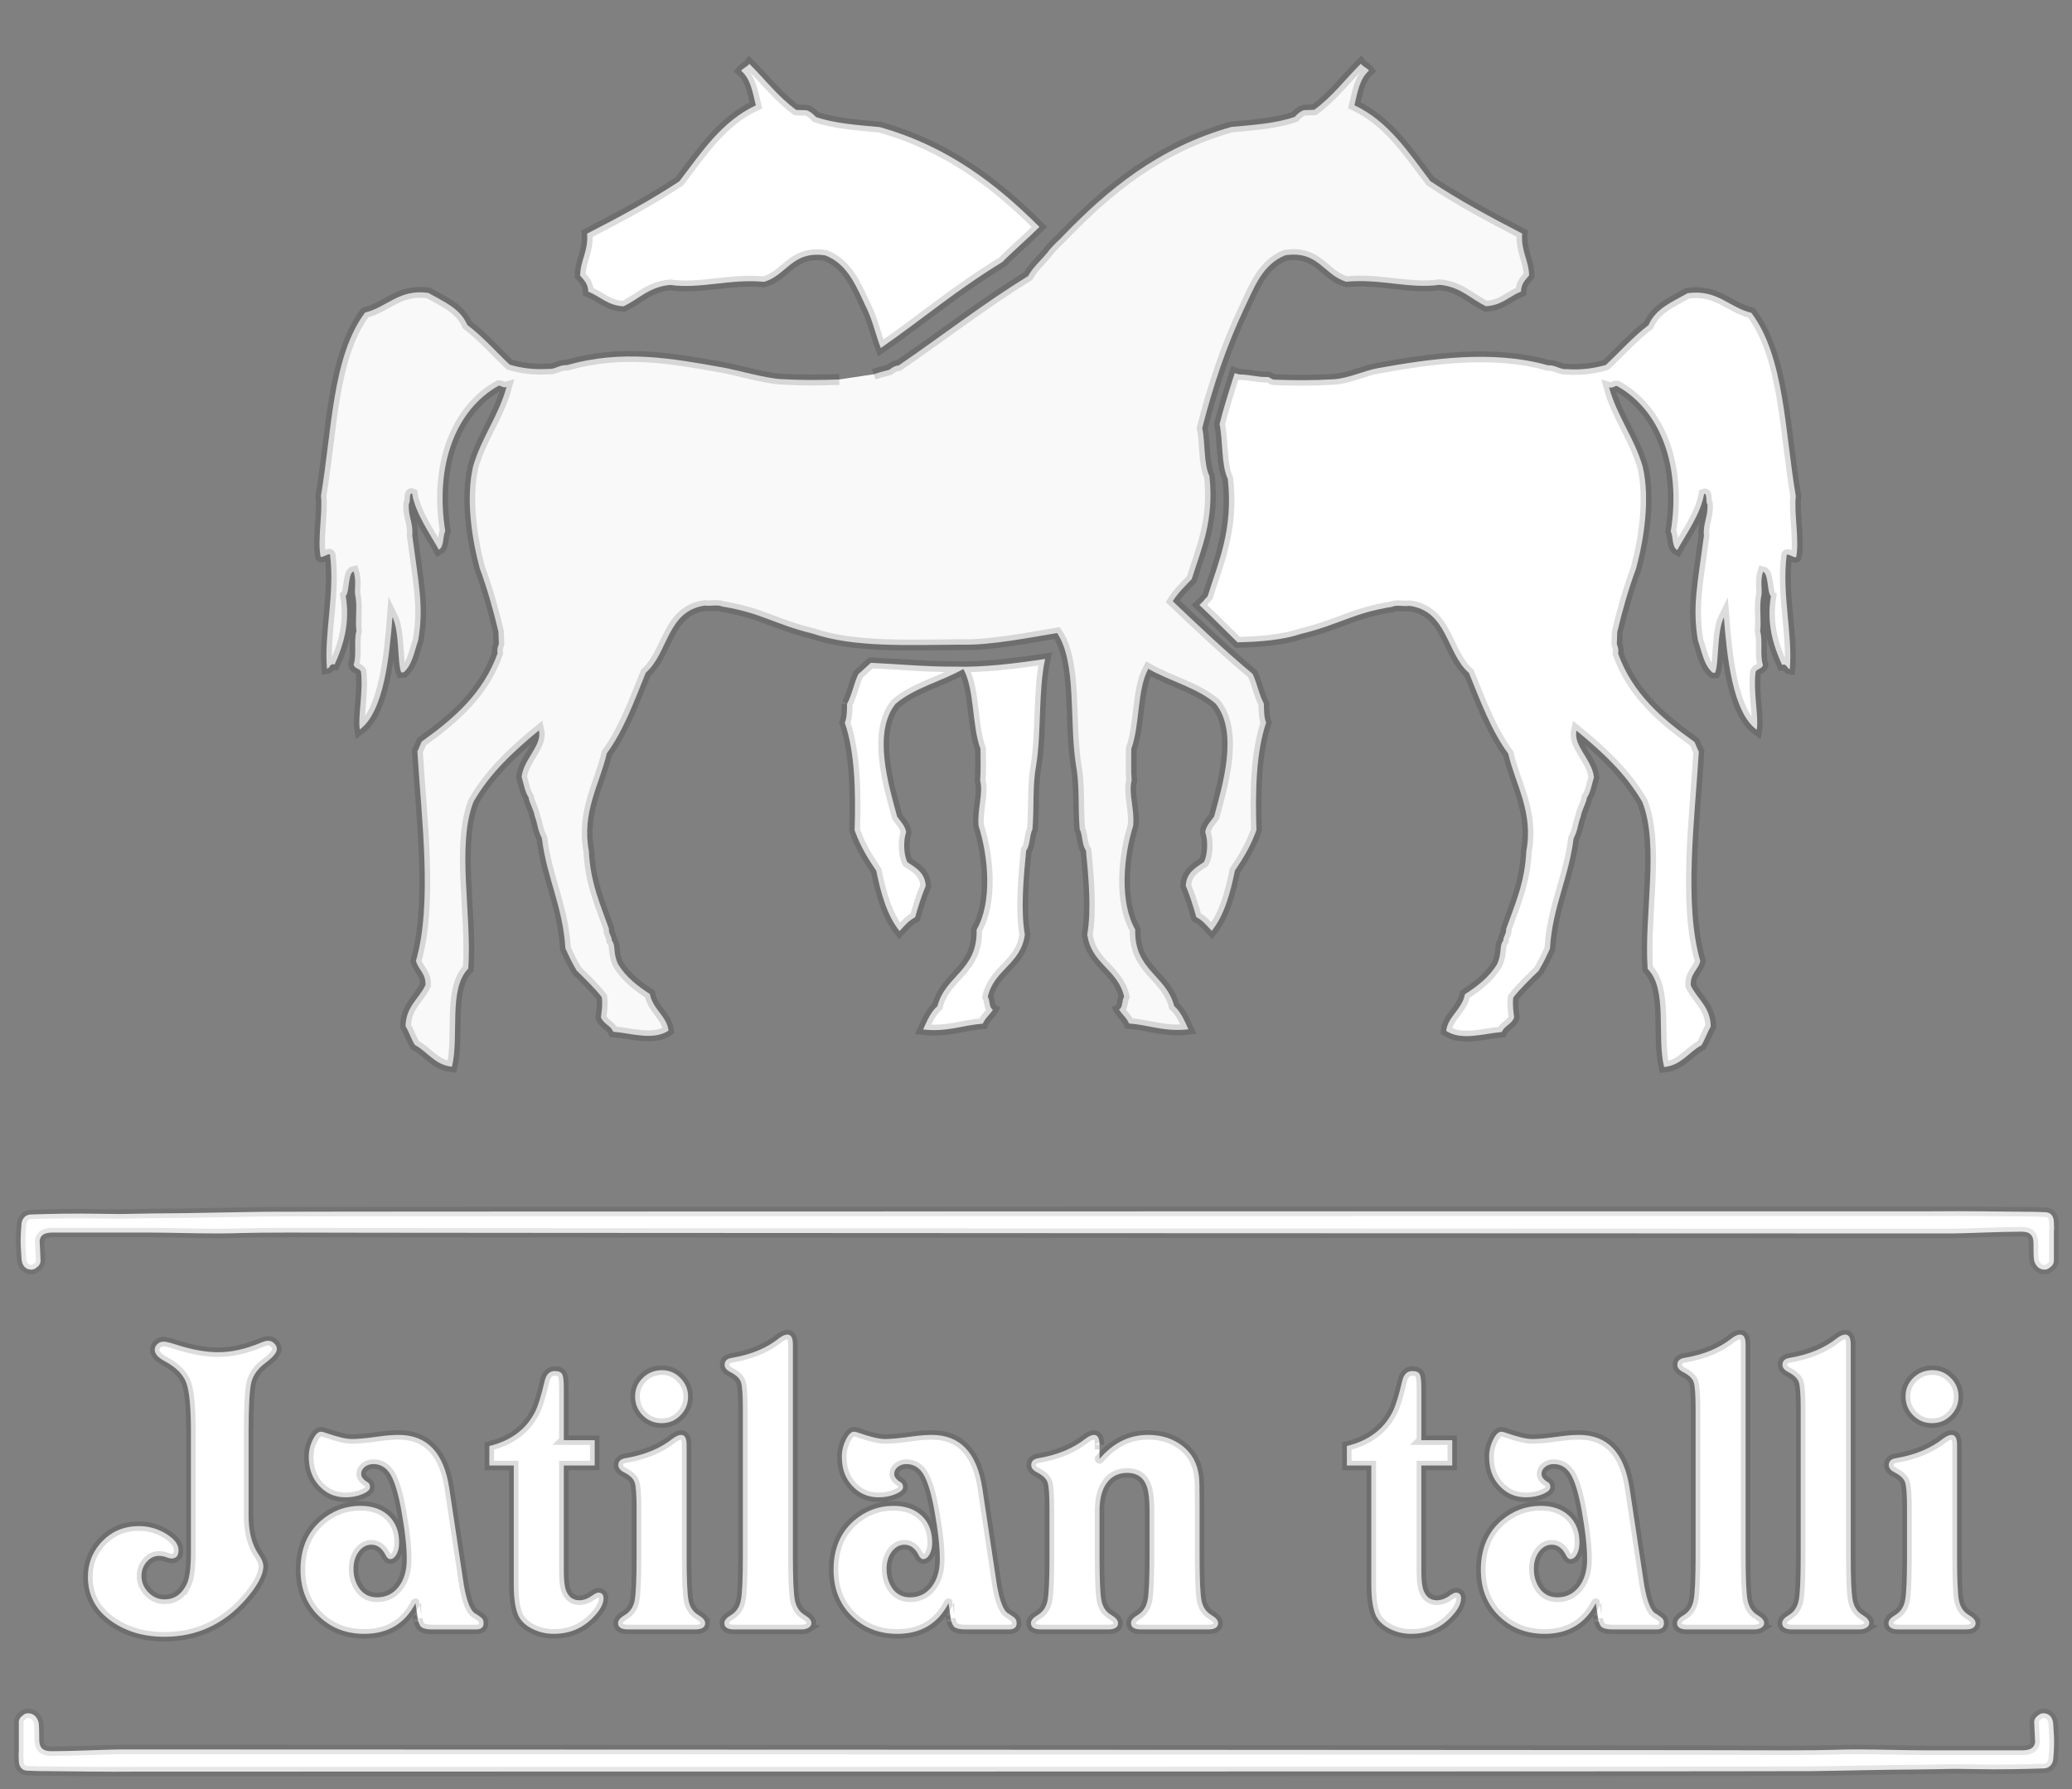 <?xml version="1.0" encoding="UTF-8" standalone="no"?>
<!-- Generator: Adobe InDesign 4.0 SVG Export Plug-in, SVG Library version: 6.0 build 159 -->

<svg
   xmlns:dc="http://purl.org/dc/elements/1.1/"
   xmlns:cc="http://creativecommons.org/ns#"
   xmlns:rdf="http://www.w3.org/1999/02/22-rdf-syntax-ns#"
   xmlns:svg="http://www.w3.org/2000/svg"
   xmlns="http://www.w3.org/2000/svg"
   xmlns:sodipodi="http://sodipodi.sourceforge.net/DTD/sodipodi-0.dtd"
   xmlns:inkscape="http://www.inkscape.org/namespaces/inkscape"
   width="220"
   height="190"
   xml:space="preserve"
   id="svg2"
   version="1.1"
   inkscape:version="0.48.4 r9939"
   sodipodi:docname="logoSvg2.svg"><rect width="100%" height="100%" fill="#808080" stroke="none"/><defs
     id="defs31" /><sodipodi:namedview
     pagecolor="#ffffff"
     bordercolor="#666666"
     borderopacity="1"
     objecttolerance="10"
     gridtolerance="10"
     guidetolerance="10"
     inkscape:pageopacity="0"
     inkscape:pageshadow="2"
     inkscape:window-width="1437"
     inkscape:window-height="815"
     id="namedview29"
     showgrid="false"
     inkscape:zoom="1.2685909"
     inkscape:cx="281.22125"
     inkscape:cy="193.24857"
     inkscape:window-x="163"
     inkscape:window-y="99"
     inkscape:window-maximized="0"
     inkscape:current-layer="g7" /><clipPath
     id="clp1"
     fill="none"><path
       shape-rendering="crispEdges"
       d="M 0,0 H 595.276 V 841.89 H 0 z"
       id="path5"
       inkscape:connector-curvature="0"
       style="stroke:#000000" /></clipPath><g
     clip-path="url(#clp1)"
     id="g7"
     style="fill:none"
     transform="translate(-69.368,-612.902)"><g
       transform="matrix(1.155,0.04,-0.04,1.155,-397.06,230.012)"
       id="g9"
       style="fill:#ffffff;stroke:#000000;stroke-opacity:0.137"><path
         d="m 581.522,362.521 c 0.22,-1.603 -0.363,-4.009 -0.238,-5.525 -1.222,-5.897 -1.477,-12.762 -4.665,-16.693 -2.048,-0.414 -3.212,-2.076 -5.905,-1.604 -1.353,0.833 -2.883,1.491 -3.499,3.062 -1.396,1.132 -2.528,2.526 -3.79,3.79 -1.028,0.332 -2.166,0.555 -3.572,0.51 -0.593,0.085 -1.009,-0.352 -1.75,-0.292 -5.158,-1.273 -10.867,-0.215 -15.599,0.802 -1.322,0.284 -2.607,1.029 -4.082,1.166 -1.865,0.174 -3.567,0.222 -5.394,0.219 -0.296,0.005 -0.352,-0.231 -0.656,-0.219 -0.943,0.044 -1.625,-0.173 -2.551,-0.146 -0.142,-0.044 -0.318,-0.056 -0.448,-0.112 -0.435,1.552 -0.875,3.1 -1.228,4.723 0.381,1.589 0.271,3.746 0.93,5.013 0.666,4.626 -0.575,7.585 -1.475,10.841 -0.676,0.756 -10e-4,0.088 -0.732,0.829 1.377,1.22 2.491,2.275 3.622,3.311 2.145,-0.124 4.172,-0.366 5.82,-0.986 3.524,-0.99 4.659,-2.066 8.259,-2.77 0.389,-0.219 1.077,-0.042 1.581,-0.145 3.535,0.353 3.536,4.239 5.685,5.977 1.154,2.564 2.224,5.211 3.863,7.289 0.749,2.785 2.517,5.293 1.968,8.893 -0.026,2.914 -0.9,4.98 -1.604,7.216 0.054,0.467 -0.236,0.654 -0.224,1.078 -0.388,0.535 -0.039,1.096 -0.505,2.202 -0.686,1.209 -1.723,2.068 -2.843,2.843 -0.219,1.411 -1.523,2.12 -1.604,3.426 1.451,0.891 3.469,0.109 5.102,-0.073 0.226,-0.6 0.9,-0.753 1.094,-1.385 -0.09,-0.566 -0.206,-1.106 -0.146,-1.822 0.532,-0.756 1.608,-1.877 2.241,-2.533 0.613,-1.148 0.565,-1.149 0.967,-2.06 0.103,-3.906 1.498,-6.52 1.822,-10.205 0.401,-0.862 0.291,-1.142 0.602,-2.094 0,-0.365 0.491,-1.332 0.491,-1.696 0.324,-0.502 0.402,-1.25 0.583,-1.895 -0.229,-1.631 -2.02,-2.821 -1.749,-4.228 2.38,1.823 4.652,3.755 6.269,6.342 1.719,3.909 0.505,10.377 1.021,15.308 1.927,1.798 1.038,6.156 1.822,8.966 1.598,-0.225 2.194,-1.451 3.353,-2.114 0.313,-0.538 0.496,-1.205 0.802,-1.749 -0.083,-1.812 -1.322,-2.468 -1.968,-3.718 -0.083,-1.103 0.616,-1.425 0.802,-2.259 -1.723,-5.194 -0.956,-13.127 -0.802,-19.244 -0.173,-0.264 -0.277,-0.598 -0.438,-0.875 -3.047,-2.007 -5.851,-4.257 -7.289,-7.872 0.066,-0.406 -0.065,-0.615 -0.146,-0.875 0,-0.365 0,-0.729 0,-1.094 0.415,-2.063 0.913,-4.044 1.531,-5.904 0.634,-2.735 1.064,-6.428 0.292,-9.331 -0.865,-2.659 -2.511,-4.535 -3.353,-7.216 0.384,0.092 0.432,-0.151 0.729,-0.146 4.023,2.067 6.159,7.051 5.394,13.194 0.278,0.499 0.135,1.42 0.656,1.677 0.684,-1.357 2.056,-3.408 2.282,-5.224 0.318,-0.151 0.149,0.734 0.342,0.923 0.119,1.163 -0.362,1.727 -0.219,2.916 -0.431,4.464 -0.85,6.523 -0.219,9.622 0.407,1.051 0.64,2.276 1.458,2.916 0.073,0 0.146,0 0.219,0 0.339,-0.882 0.018,-3.77 0.633,-5.122 0.391,3.466 1.071,8.677 3.377,10.225 0.156,-1.186 -0.455,-3.408 -0.292,-5.321 0.133,-0.305 0.595,-0.28 0.656,-0.656 -0.333,-0.809 -0.076,-2.208 -0.364,-3.061 0.085,-1.185 -0.197,-2.287 0,-3.353 0.073,-0.462 -0.179,-1.277 0.067,-2.138 0.521,0.087 0.449,1.962 0.808,2.211 -0.344,2.569 0.416,4.627 1.239,6.269 0.502,-0.137 0.4,0.329 0.729,0.365 0.159,-3.239 -0.977,-6.785 -0.656,-10.424 0,-0.295 0.921,0.373 0.894,0.055 z m -70.545,-27.846 c -4.083,-3.796 -8.65,-7.108 -14.977,-8.659 -2.094,-0.117 -4.226,-0.196 -5.904,-0.729 -0.239,-0.247 -0.495,-0.477 -0.875,-0.583 -0.316,0 -0.632,0 -0.948,0 -1.7,-1.143 -2.971,-2.715 -4.446,-4.082 -0.186,0.275 -0.537,0.386 -0.729,0.656 0.92,0.762 1.102,1.907 1.458,3.134 -3.089,1.576 -4.841,4.489 -6.779,7.216 -2.61,1.861 -5.443,3.499 -8.31,5.103 0.177,1.635 -0.514,2.402 -0.51,3.863 0.353,0.4 0.77,0.736 0.802,1.458 1.107,0.399 1.807,1.206 3.28,1.239 1.393,-0.721 2.33,-1.897 4.228,-2.114 2.804,0.294 5.429,-0.768 8.601,-0.583 2.055,-0.667 2.468,-2.975 5.54,-2.624 2.176,0.764 2.996,2.884 4.009,4.811 0.559,1.074 0.889,2.379 1.38,3.522 4.016,-3.013 6.515,-5.378 10.902,-8.301 0.832,-0.919 2.344,-2.322 3.278,-3.327 z m -16.144,44.408 c 0.016,0.648 0.024,1.288 -0.146,1.75 1.013,2.68 1.225,6.161 1.239,9.84 0.544,1.375 1.299,2.54 2.114,3.645 0.51,2.09 1.13,4.07 2.333,5.467 0.421,-0.478 0.799,-0.999 1.385,-1.312 0.254,-1.01 0.522,-2.005 0.875,-2.916 -0.1,-1.188 -0.949,-1.626 -1.75,-2.114 -0.376,-0.636 -0.47,-1.945 -0.219,-2.77 -0.138,-0.615 -0.554,-0.952 -0.875,-1.385 -0.876,-2.843 -2.532,-7.648 -0.51,-10.351 1.651,-1.532 4.158,-2.208 6.123,-3.426 1.123,1.914 0.94,5.134 1.822,7.289 0.029,0.968 0.112,1.88 0.073,2.916 0.345,1.173 -0.193,2.655 0,4.155 1.002,2.817 1.518,6.97 0.146,9.549 0.24,3.738 -2.72,4.278 -3.353,7.144 -0.591,0.551 -0.908,1.376 -1.239,2.187 2.235,0.17 3.612,-0.519 5.467,-0.729 0.194,-0.535 0.618,-0.84 0.875,-1.312 -0.379,-0.18 -0.282,-0.836 -0.51,-1.166 0.483,-2.53 2.936,-3.089 3.207,-5.831 -0.474,-2.211 -0.302,-5.299 -0.146,-7.726 0.354,-0.473 0.24,-1.412 0.51,-1.968 0.094,-2.26 -0.157,-3.967 0.146,-5.977 0.365,-3.029 -0.055,-6.842 0.474,-9.707 -2.451,0.469 -5.779,0.999 -8.255,0.992 -2.698,0.111 -5.15,-0.058 -7.732,-0.085 -0.378,0.349 -0.723,0.73 -1.107,1.073 -0.385,0.851 -0.529,1.946 -0.947,2.768 z"
         id="path11"
         inkscape:connector-curvature="0"
         style="fill:#ffffff;stroke:#000000;stroke-opacity:0.137" /></g><g
       transform="matrix(-1.155,0.04,0.04,1.155,760.55,229.977)"
       id="g13"
       style="fill:#f9f9f9;stroke:#000000;stroke-opacity:0.137"><path
         d="m 533.328,347.958 c 1.816,0.003 3.507,-0.045 5.361,-0.219 1.466,-0.137 3.924,-0.956 5.237,-1.24 4.703,-1.016 9.197,-2.001 14.323,-0.728 0.736,-0.061 1.149,0.377 1.739,0.292 1.397,0.045 2.528,-0.178 3.55,-0.51 1.254,-1.265 2.38,-2.659 3.767,-3.79 0.613,-1.57 2.132,-2.228 3.477,-3.062 2.676,-0.472 3.833,1.19 5.868,1.604 3.168,3.931 3.422,10.795 4.636,16.693 -0.125,1.516 0.455,3.922 0.236,5.525 0.027,0.318 -0.889,-0.35 -0.888,-0.058 -0.319,3.639 0.81,7.185 0.652,10.424 -0.327,-0.036 -0.225,-0.502 -0.724,-0.365 -0.818,-1.642 -1.573,-3.7 -1.232,-6.269 -0.357,-0.249 -0.285,-2.124 -0.803,-2.211 -0.245,0.861 0.005,1.676 -0.067,2.138 -0.196,1.066 0.085,2.168 0,3.353 0.286,0.854 0.031,2.253 0.362,3.062 -0.061,0.376 -0.52,0.352 -0.652,0.656 -0.162,1.913 0.445,4.135 0.29,5.321 -2.291,-1.548 -2.967,-6.759 -3.356,-10.225 -0.611,1.353 -0.292,4.241 -0.629,5.122 -0.073,0 -0.145,0 -0.218,0 -0.812,-0.64 -1.045,-1.864 -1.449,-2.916 -0.628,-3.099 -0.211,-5.158 0.218,-9.622 -0.143,-1.188 0.335,-1.752 0.217,-2.916 -0.192,-0.189 -0.024,-1.074 -0.34,-0.923 -0.224,1.816 -1.588,3.866 -2.268,5.224 -0.518,-0.257 -0.375,-1.178 -0.652,-1.677 0.76,-6.142 -1.362,-11.126 -5.361,-13.194 -0.295,-0.005 -0.343,0.238 -0.724,0.146 0.837,2.681 2.473,4.558 3.332,7.216 0.768,2.902 0.34,6.596 -0.29,9.331 -0.614,1.86 -1.108,3.842 -1.521,5.904 0,0.365 0,0.729 0,1.094 0.08,0.26 0.21,0.468 0.145,0.875 1.429,3.616 4.216,5.866 7.245,7.872 0.16,0.277 0.263,0.61 0.435,0.875 -0.154,6.117 -0.916,14.05 0.797,19.244 -0.185,0.834 -0.879,1.156 -0.797,2.259 0.642,1.249 1.873,1.905 1.956,3.718 -0.304,0.544 -0.486,1.212 -0.797,1.749 -1.152,0.663 -1.745,1.889 -3.332,2.114 -0.779,-2.809 0.104,-7.167 -1.811,-8.966 -0.513,-4.931 0.694,-11.398 -1.014,-15.308 -1.607,-2.587 -3.864,-4.519 -6.23,-6.342 -0.269,1.406 1.511,2.596 1.739,4.228 -0.18,0.645 -0.257,1.393 -0.58,1.895 0,0.365 -0.488,1.332 -0.488,1.696 -0.309,0.952 -0.2,1.232 -0.599,2.094 -0.323,3.685 -1.709,6.3 -1.811,10.205 -0.399,0.91 -0.352,0.912 -0.961,2.06 -0.629,0.655 -1.698,1.777 -2.227,2.533 -0.06,0.717 0.056,1.256 0.145,1.822 -0.193,0.632 -0.862,0.785 -1.087,1.385 -1.624,0.182 -3.629,0.964 -5.071,0.073 0.08,-1.307 1.376,-2.015 1.594,-3.426 1.113,-0.775 2.144,-1.634 2.825,-2.843 0.463,-1.106 0.115,-1.667 0.502,-2.202 -0.012,-0.425 0.277,-0.611 0.223,-1.078 0.699,-2.236 1.568,-4.303 1.594,-7.216 0.545,-3.6 -1.212,-6.108 -1.956,-8.893 -1.629,-2.079 -2.693,-4.725 -3.839,-7.289 -2.136,-1.738 -2.138,-5.624 -5.651,-5.977 -0.501,0.103 -1.185,-0.074 -1.572,0.145 -3.578,0.704 -4.706,1.781 -8.209,2.77 -3.771,1.429 -8.703,1.35 -13.752,1.494 -2.397,0.174 -6.524,-0.48 -8.706,-0.765 -1.724,2.736 -0.826,8.11 -1.304,12.1 -0.301,2.01 -0.051,3.717 -0.145,5.977 -0.268,0.556 -0.155,1.496 -0.507,1.968 -0.156,2.427 -0.326,5.515 0.145,7.727 -0.269,2.742 -2.708,3.301 -3.188,5.832 0.227,0.331 0.131,0.986 0.507,1.166 -0.255,0.472 -0.676,0.778 -0.869,1.312 -1.844,0.21 -3.212,0.899 -5.433,0.729 0.329,-0.811 0.644,-1.636 1.232,-2.187 0.629,-2.866 3.57,-3.405 3.332,-7.144 1.364,-2.579 0.851,-6.732 -0.145,-9.549 -0.192,-1.5 0.343,-2.982 0,-4.155 0.039,-1.035 -0.044,-1.948 -0.072,-2.916 -0.877,-2.155 -0.695,-5.375 -1.811,-7.289 -1.953,1.218 -4.444,1.894 -6.085,3.426 -2.009,2.703 -0.363,7.508 0.507,10.351 0.318,0.432 0.732,0.77 0.869,1.385 -0.25,0.825 -0.156,2.134 0.217,2.77 0.795,0.488 1.64,0.926 1.739,2.114 -0.35,0.911 -0.617,1.906 -0.869,2.916 -0.582,0.313 -0.958,0.834 -1.376,1.312 -1.195,-1.397 -1.811,-3.377 -2.318,-5.467 -0.809,-1.105 -1.56,-2.269 -2.101,-3.645 -0.014,-3.679 -0.225,-7.16 -1.232,-9.84 0.169,-0.462 0.161,-1.102 0.145,-1.75 0.415,-0.821 0.558,-1.916 0.942,-2.77 2.462,-2.212 4.784,-4.566 7.1,-6.925 -0.505,-0.755 -1.173,-1.347 -1.811,-1.968 -0.988,-2.796 -2.256,-5.311 -1.956,-9.403 0.5,-1.15 0.271,-3.032 0.507,-4.447 -1.131,-3.868 -2.499,-7.497 -4.202,-10.788 -1.006,-1.927 -1.822,-4.047 -3.984,-4.811 -3.053,-0.351 -3.464,1.958 -5.506,2.624 -3.153,-0.185 -5.762,0.877 -8.548,0.583 -1.886,0.216 -2.817,1.393 -4.202,2.114 -1.464,-0.033 -2.16,-0.84 -3.26,-1.239 -0.031,-0.722 -0.446,-1.057 -0.797,-1.458 -0.004,-1.462 0.683,-2.229 0.507,-3.863 2.849,-1.604 5.665,-3.241 8.259,-5.102 1.926,-2.727 3.668,-5.64 6.737,-7.216 -0.353,-1.228 -0.535,-2.372 -1.449,-3.134 0.191,-0.27 0.539,-0.381 0.725,-0.656 1.467,1.367 2.729,2.94 4.419,4.082 0.314,0 0.628,0 0.942,0 0.378,0.106 0.632,0.336 0.869,0.583 1.668,0.533 3.787,0.612 5.868,0.729 6.749,1.665 11.51,5.33 15.793,9.476 0.412,0.424 0.625,0.521 1.232,1.166 0.746,0.955 1.538,1.465 2.101,2.405 4.24,2.415 8.095,5.218 12.171,7.8 0.388,0.022 0.623,0.2 0.869,0.364 0.841,0.191 0.989,0.22 1.449,0.365"
         id="path15"
         inkscape:connector-curvature="0"
         style="fill:#f9f9f9;stroke:#000000;stroke-opacity:0.137" /></g><g
       transform="matrix(0,-1,1,0,115.676,761.541)"
       id="g17"
       style="fill:#ffffff;stroke:#000000;stroke-opacity:0.098"><path
         d="m -34.367,171.69 c 0,0 1.056,-0.05 1.056,-1.057 0,-0.252 -0.144,-0.453 -0.288,-0.604 -0.24,-0.352 -0.624,-0.352 -0.624,-0.352 0,0 -1.296,0.05 -2.16,0.101 -0.624,-0.101 -0.816,-0.503 -0.864,-1.208 0,0 0,-10.42 0,-10.42 0,-2.265 0.096,-4.883 0.096,-7.35 0,-2.215 -0.096,-2.165 -0.096,-7.501 0.048,-5.89 0.096,-176.232 0.096,-176.735 0,-1.258 -0.192,-5.235 -0.192,-7.4 0,-0.906 0.336,-1.309 1.248,-1.309 0.624,0 1.2,0 1.728,-0.05 0,0 1.056,-0.151 1.056,-1.158 0,-0.252 -0.144,-0.453 -0.288,-0.604 -0.24,-0.352 -0.624,-0.352 -0.624,-0.352 0,0 -3.168,0 -3.168,0 -0.336,-0.05 -0.624,0 -0.96,0 0,0 -1.056,-0.05 -1.056,0.956 -0.048,1.057 -0.048,1.309 -0.048,2.165 0,1.561 -0.096,6.141 -0.048,9.867 0,0.956 0,171.852 0.048,177.188 0.048,3.826 0.144,7.45 0.144,8.205 0.048,6.141 0.096,6.141 0.096,7.249 0,0 -0.048,4.027 -0.048,4.027 0,2.92 0.096,5.286 0.096,5.286 0,0.956 0.912,1.057 0.912,1.057 2.16,0.2 2.88,0.049 3.888,-0.001 z"
         id="path19"
         inkscape:connector-curvature="0"
         style="fill:#ffffff;stroke:#000000;stroke-opacity:0.098" /></g><g
       transform="matrix(0,1,-1,0,233.311,781.047)"
       id="g21"
       style="fill:#ffffff;stroke:#000000;stroke-opacity:0.098"><path
         d="m -34.367,161.647 c 0,0 1.056,-0.05 1.056,-1.056 0,-0.251 -0.144,-0.453 -0.288,-0.603 -0.24,-0.352 -0.624,-0.352 -0.624,-0.352 0,0 -1.296,0.05 -2.16,0.101 -0.624,-0.101 -0.816,-0.503 -0.864,-1.207 0,0 0,-10.41 0,-10.41 0,-2.263 0.096,-4.878 0.096,-7.342 0,-2.213 -0.096,-2.162 -0.096,-7.493 0.048,-5.884 0.096,-176.054 0.096,-176.556 0,-1.257 -0.192,-5.23 -0.192,-7.392 0,-0.905 0.336,-1.307 1.248,-1.307 0.624,0 1.2,0 1.728,-0.05 0,0 1.056,-0.151 1.056,-1.157 0,-0.251 -0.144,-0.453 -0.288,-0.603 -0.24,-0.352 -0.624,-0.352 -0.624,-0.352 0,0 -3.168,0 -3.168,0 -0.336,-0.05 -0.624,0 -0.96,0 0,0 -1.056,-0.05 -1.056,0.955 -0.048,1.056 -0.048,1.307 -0.048,2.162 0,1.559 -0.096,6.135 -0.048,9.857 0,0.955 0,171.678 0.048,177.009 0.048,3.822 0.144,7.443 0.144,8.197 0.048,6.135 0.096,6.135 0.096,7.242 0,0 -0.048,4.023 -0.048,4.023 0,2.917 0.096,5.28 0.096,5.28 0,0.955 0.912,1.056 0.912,1.056 2.16,0.199 2.88,0.048 3.888,-0.002 z"
         id="path23"
         inkscape:connector-curvature="0"
         style="fill:#ffffff;stroke:#000000;stroke-opacity:0.098" /></g><g
       transform="translate(210.223,843.105)"
       id="g25"
       style="fill:#ffffff;stroke:#000000;stroke-opacity:0.137"><path
         d="m -121.054,-61.912 c -0.523,1.044 -1.301,1.566 -2.333,1.566 -0.658,0 -1.23,-0.248 -1.716,-0.745 -0.486,-0.497 -0.729,-1.079 -0.729,-1.746 0,-0.578 0.184,-1.078 0.551,-1.501 0.367,-0.422 0.806,-0.634 1.316,-0.634 0.27,0 0.54,0.054 0.81,0.161 0.225,0.081 0.39,0.121 0.495,0.121 0.51,0 0.765,-0.29 0.765,-0.871 0,-0.625 -0.442,-1.209 -1.327,-1.752 -0.885,-0.543 -1.844,-0.815 -2.878,-0.815 -1.694,0 -3.082,0.636 -4.161,1.906 -0.84,1.001 -1.259,2.16 -1.259,3.476 0,1.929 0.801,3.476 2.404,4.642 1.573,1.151 3.482,1.727 5.729,1.727 3.37,0 6.216,-1.294 8.538,-3.884 1.303,-1.481 1.955,-2.687 1.955,-3.615 0,-0.329 -0.156,-0.726 -0.469,-1.19 -0.759,-1.078 -1.124,-2.537 -1.094,-4.378 0,0 0,-8.67 0,-8.67 0,-2.739 0.097,-4.501 0.291,-5.288 0.194,-0.786 0.709,-1.486 1.545,-2.1 0.776,-0.584 1.164,-1.063 1.164,-1.438 0,-0.224 -0.098,-0.426 -0.292,-0.606 -0.194,-0.18 -0.412,-0.27 -0.651,-0.27 -0.18,0 -0.442,0.074 -0.787,0.222 -1.589,0.665 -3.087,0.997 -4.496,0.997 -1.333,0 -2.832,-0.272 -4.495,-0.816 -0.645,-0.206 -1.079,-0.309 -1.304,-0.309 -0.255,0 -0.476,0.086 -0.663,0.258 -0.187,0.172 -0.281,0.378 -0.281,0.617 0,0.419 0.359,0.823 1.079,1.212 1.184,0.629 1.94,1.388 2.27,2.278 0.33,0.891 0.495,2.637 0.495,5.241 0,0 0,12.758 0,12.758 -0.001,1.687 -0.158,2.835 -0.472,3.446 0,0 0,0 0,0 z m 24.556,3.608 c 0.075,0.464 0.217,0.771 0.427,0.921 0.209,0.15 0.591,0.225 1.146,0.225 0,0 4.604,0 4.604,0 0.541,0 0.812,-0.217 0.812,-0.651 0,-0.209 -0.045,-0.371 -0.135,-0.483 -0.09,-0.112 -0.323,-0.288 -0.699,-0.528 -0.524,-0.225 -0.943,-1.235 -1.258,-3.032 0,0 -1.548,-10.274 -1.548,-10.274 -0.568,-3.792 -2.356,-5.688 -5.363,-5.688 -0.613,0 -1.287,0.051 -2.02,0.153 -1.316,0.189 -2.296,0.284 -2.939,0.284 -0.628,0 -1.556,-0.217 -2.783,-0.651 -0.239,-0.087 -0.412,-0.13 -0.516,-0.13 -0.299,0 -0.591,0.289 -0.875,0.866 -0.284,0.577 -0.426,1.18 -0.426,1.81 0,1.454 0.508,2.607 1.524,3.462 0.657,0.555 1.457,0.832 2.398,0.832 0.643,0 1.232,-0.112 1.771,-0.337 0.538,-0.225 0.807,-0.472 0.807,-0.742 0,-0.24 -0.075,-0.405 -0.223,-0.495 -0.477,-0.285 -0.714,-0.585 -0.714,-0.9 0,-0.3 0.126,-0.551 0.379,-0.753 0.253,-0.202 0.558,-0.304 0.915,-0.304 0.774,0 1.38,0.367 1.819,1.1 0.439,0.733 0.822,1.997 1.149,3.791 0.387,2.139 0.581,3.882 0.581,5.228 0,1.211 -0.291,2.188 -0.872,2.928 -0.581,0.74 -1.341,1.11 -2.28,1.11 -0.775,0 -1.386,-0.292 -1.833,-0.876 -0.447,-0.599 -0.671,-1.318 -0.671,-2.157 0,-0.719 0.183,-1.325 0.549,-1.819 0.366,-0.494 0.818,-0.742 1.357,-0.742 0.643,0 1.151,0.381 1.525,1.143 0.134,0.259 0.284,0.389 0.448,0.389 0.269,0 0.497,-0.168 0.684,-0.505 0.187,-0.337 0.28,-0.752 0.28,-1.246 0,-1.197 -0.371,-2.147 -1.112,-2.85 -0.741,-0.703 -1.741,-1.055 -2.999,-1.055 -1.572,0 -2.965,0.523 -4.178,1.57 -1.453,1.271 -2.179,3.006 -2.179,5.204 0,1.885 0.562,3.44 1.686,4.666 1.333,1.436 3.026,2.153 5.079,2.153 2.501,0 4.314,-1.084 5.438,-3.254 -0.002,-0.002 0.245,1.637 0.245,1.637 z m 15.508,-18.948 c 0,0 0,-5.57 0,-5.57 0,-0.748 -0.06,-1.231 -0.18,-1.448 -0.12,-0.217 -0.382,-0.326 -0.786,-0.326 -0.554,0 -0.914,0.367 -1.078,1.102 -0.359,1.544 -0.696,2.623 -1.011,3.237 -0.943,1.858 -2.561,3.065 -4.852,3.62 0,0 0,2.073 0,2.073 h 2.594 c 0,0 0,12.612 0,12.612 0,1.538 0.172,2.665 0.517,3.381 0.285,0.553 0.771,1.004 1.461,1.355 0.69,0.351 1.446,0.526 2.271,0.526 1.618,0 2.982,-0.553 4.091,-1.66 0.794,-0.792 1.191,-1.496 1.191,-2.109 0,-0.404 -0.188,-0.606 -0.564,-0.606 -0.136,0 -0.346,0.103 -0.632,0.308 -0.466,0.337 -0.925,0.505 -1.376,0.505 -0.677,0 -1.151,-0.355 -1.421,-1.067 -0.15,-0.4 -0.226,-1.082 -0.226,-2.044 0,0 0,-11.201 0,-11.201 h 3.281 v -2.688 h -3.28 z m 15.007,19.42 c 0,-0.284 -0.242,-0.569 -0.724,-0.854 -0.559,-0.329 -0.905,-0.842 -1.041,-1.539 -0.136,-0.697 -0.204,-2.28 -0.204,-4.75 0,0 0,-11.792 0,-11.792 0,-0.698 -0.195,-1.048 -0.583,-1.048 -0.24,0 -0.532,0.127 -0.875,0.381 -1.317,1.047 -2.985,1.743 -5.005,2.087 -0.524,0.075 -0.786,0.322 -0.786,0.74 0,0.3 0.203,0.554 0.608,0.763 0.615,0.314 0.991,0.669 1.126,1.066 0.135,0.397 0.203,1.328 0.203,2.793 0,0 0,5.009 0,5.009 0,2.456 -0.068,4.036 -0.204,4.739 -0.136,0.704 -0.483,1.221 -1.041,1.55 -0.483,0.285 -0.724,0.569 -0.724,0.854 0,0.449 0.349,0.674 1.048,0.674 0,0 7.154,0 7.154,0 0.698,10e-4 1.048,-0.224 1.048,-0.673 0,0 0,0 0,0 z m -6.609,-26.039 c -0.553,0.545 -0.829,1.199 -0.829,1.961 0,0.792 0.272,1.464 0.818,2.017 0.545,0.553 1.214,0.829 2.006,0.829 0.777,0 1.438,-0.276 1.983,-0.829 0.545,-0.553 0.818,-1.217 0.818,-1.995 0,-0.762 -0.273,-1.419 -0.818,-1.972 -0.545,-0.553 -1.191,-0.829 -1.938,-0.829 -0.807,0 -1.487,0.273 -2.04,0.818 z m 17.597,26.522 c 0.197,-0.127 0.296,-0.288 0.296,-0.483 0,-0.284 -0.242,-0.569 -0.724,-0.854 -0.543,-0.329 -0.886,-0.846 -1.03,-1.55 -0.144,-0.704 -0.215,-2.283 -0.215,-4.739 0,0 0,-22.438 0,-22.438 0,-0.705 -0.195,-1.058 -0.583,-1.058 -0.24,0 -0.532,0.127 -0.875,0.382 -1.302,1.049 -2.97,1.745 -5.005,2.089 -0.524,0.075 -0.786,0.322 -0.786,0.742 0,0.3 0.203,0.554 0.608,0.764 0.615,0.314 0.991,0.67 1.126,1.067 0.135,0.397 0.203,1.329 0.203,2.797 0,0 0,15.655 0,15.655 0,2.471 -0.072,4.054 -0.215,4.75 -0.143,0.696 -0.486,1.209 -1.029,1.539 -0.483,0.285 -0.724,0.569 -0.724,0.854 0,0.449 0.349,0.674 1.048,0.674 0,0 7.154,0 7.154,0 0.303,0 0.553,-0.064 0.751,-0.191 z m 15.095,-0.955 c 0.075,0.464 0.217,0.771 0.427,0.921 0.209,0.15 0.591,0.225 1.146,0.225 0,0 4.604,0 4.604,0 0.541,0 0.812,-0.217 0.812,-0.651 0,-0.209 -0.045,-0.371 -0.135,-0.483 -0.09,-0.112 -0.323,-0.288 -0.699,-0.528 -0.524,-0.225 -0.943,-1.235 -1.258,-3.032 0,0 -1.548,-10.274 -1.548,-10.274 -0.568,-3.792 -2.356,-5.688 -5.363,-5.688 -0.613,0 -1.287,0.051 -2.02,0.153 -1.316,0.189 -2.296,0.284 -2.939,0.284 -0.628,0 -1.556,-0.217 -2.783,-0.651 -0.239,-0.087 -0.412,-0.13 -0.516,-0.13 -0.299,0 -0.591,0.289 -0.875,0.866 -0.284,0.577 -0.426,1.18 -0.426,1.81 0,1.454 0.508,2.607 1.524,3.462 0.657,0.555 1.457,0.832 2.398,0.832 0.643,0 1.232,-0.112 1.771,-0.337 0.538,-0.225 0.807,-0.472 0.807,-0.742 0,-0.24 -0.075,-0.405 -0.223,-0.495 -0.477,-0.285 -0.714,-0.585 -0.714,-0.9 0,-0.3 0.126,-0.551 0.379,-0.753 0.253,-0.202 0.558,-0.304 0.915,-0.304 0.774,0 1.38,0.367 1.819,1.1 0.439,0.733 0.822,1.997 1.149,3.791 0.387,2.139 0.581,3.882 0.581,5.228 0,1.211 -0.291,2.188 -0.872,2.928 -0.581,0.74 -1.341,1.11 -2.28,1.11 -0.775,0 -1.386,-0.292 -1.833,-0.876 -0.447,-0.599 -0.671,-1.318 -0.671,-2.157 0,-0.719 0.183,-1.325 0.549,-1.819 0.366,-0.494 0.818,-0.742 1.357,-0.742 0.643,0 1.151,0.381 1.525,1.143 0.134,0.259 0.284,0.389 0.448,0.389 0.269,0 0.497,-0.168 0.684,-0.505 0.187,-0.337 0.28,-0.752 0.28,-1.246 0,-1.197 -0.371,-2.147 -1.112,-2.85 -0.741,-0.703 -1.741,-1.055 -2.999,-1.055 -1.572,0 -2.965,0.523 -4.178,1.57 -1.453,1.271 -2.179,3.006 -2.179,5.204 0,1.885 0.562,3.44 1.686,4.666 1.333,1.436 3.026,2.153 5.079,2.153 2.501,0 4.314,-1.084 5.438,-3.254 -0.002,-0.002 0.245,1.637 0.245,1.637 z m 15.789,-18.463 c 0,-0.698 -0.195,-1.048 -0.583,-1.048 -0.24,0 -0.532,0.127 -0.875,0.381 -1.317,1.047 -2.985,1.743 -5.005,2.087 -0.524,0.075 -0.786,0.322 -0.786,0.74 0,0.3 0.203,0.554 0.608,0.763 0.615,0.314 0.991,0.669 1.126,1.066 0.135,0.397 0.203,1.328 0.203,2.793 0,0 0,5.009 0,5.009 0,2.456 -0.068,4.036 -0.204,4.739 -0.136,0.704 -0.483,1.221 -1.041,1.55 -0.483,0.285 -0.724,0.569 -0.724,0.854 0,0.449 0.349,0.674 1.048,0.674 0,0 7.156,0 7.156,0 0.697,0 1.046,-0.225 1.046,-0.674 0,-0.284 -0.242,-0.569 -0.724,-0.854 -0.559,-0.329 -0.905,-0.842 -1.041,-1.539 -0.136,-0.697 -0.204,-2.28 -0.204,-4.75 0,0 0,-4.784 0,-4.784 0,-1.274 0.259,-2.263 0.776,-2.968 0.518,-0.704 1.242,-1.057 2.172,-1.057 1.065,0 1.764,0.502 2.094,1.506 0.18,0.555 0.27,1.394 0.27,2.518 0,0 0,4.784 0,4.784 0,2.456 -0.071,4.036 -0.213,4.739 -0.142,0.704 -0.488,1.221 -1.04,1.55 -0.478,0.285 -0.716,0.569 -0.716,0.854 0,0.449 0.349,0.674 1.046,0.674 0,0 7.156,0 7.156,0 0.698,0 1.048,-0.225 1.048,-0.674 0,-0.284 -0.242,-0.569 -0.724,-0.854 -0.559,-0.329 -0.905,-0.846 -1.041,-1.55 -0.136,-0.704 -0.204,-2.283 -0.204,-4.739 0,0 0,-5.997 0,-5.997 0,-1.26 -0.022,-2.071 -0.067,-2.431 -0.165,-1.365 -0.741,-2.438 -1.729,-3.219 -1.004,-0.795 -2.232,-1.193 -3.684,-1.193 -1.977,0 -3.692,0.851 -5.144,2.553 0,0.002 0,-1.503 0,-1.503 z m 34.172,-0.485 c 0,0 0,-5.57 0,-5.57 0,-0.748 -0.06,-1.231 -0.18,-1.448 -0.12,-0.217 -0.382,-0.326 -0.786,-0.326 -0.554,0 -0.914,0.367 -1.078,1.102 -0.359,1.544 -0.696,2.623 -1.011,3.237 -0.943,1.858 -2.561,3.065 -4.852,3.62 0,0 0,2.073 0,2.073 h 2.594 c 0,0 0,12.612 0,12.612 0,1.538 0.172,2.665 0.517,3.381 0.285,0.553 0.771,1.004 1.461,1.355 0.69,0.351 1.446,0.526 2.271,0.526 1.618,0 2.982,-0.553 4.091,-1.66 0.794,-0.792 1.191,-1.496 1.191,-2.109 0,-0.404 -0.188,-0.606 -0.564,-0.606 -0.136,0 -0.346,0.103 -0.632,0.308 -0.466,0.337 -0.925,0.505 -1.376,0.505 -0.677,0 -1.151,-0.355 -1.421,-1.067 -0.15,-0.4 -0.226,-1.082 -0.226,-2.044 0,0 0,-11.201 0,-11.201 h 3.281 v -2.688 h -3.28 z m 18.766,18.948 c 0.075,0.464 0.217,0.771 0.427,0.921 0.209,0.15 0.591,0.225 1.146,0.225 0,0 4.604,0 4.604,0 0.541,0 0.812,-0.217 0.812,-0.651 0,-0.209 -0.045,-0.371 -0.135,-0.483 -0.09,-0.112 -0.323,-0.288 -0.699,-0.528 -0.524,-0.225 -0.943,-1.235 -1.258,-3.032 0,0 -1.548,-10.274 -1.548,-10.274 -0.568,-3.792 -2.356,-5.688 -5.363,-5.688 -0.613,0 -1.287,0.051 -2.02,0.153 -1.316,0.189 -2.296,0.284 -2.939,0.284 -0.628,0 -1.556,-0.217 -2.783,-0.651 -0.239,-0.087 -0.412,-0.13 -0.516,-0.13 -0.299,0 -0.591,0.289 -0.875,0.866 -0.284,0.577 -0.426,1.18 -0.426,1.81 0,1.454 0.508,2.607 1.524,3.462 0.657,0.555 1.457,0.832 2.398,0.832 0.643,0 1.232,-0.112 1.771,-0.337 0.538,-0.225 0.807,-0.472 0.807,-0.742 0,-0.24 -0.075,-0.405 -0.223,-0.495 -0.477,-0.285 -0.714,-0.585 -0.714,-0.9 0,-0.3 0.126,-0.551 0.379,-0.753 0.253,-0.202 0.558,-0.304 0.915,-0.304 0.774,0 1.38,0.367 1.819,1.1 0.439,0.733 0.822,1.997 1.149,3.791 0.387,2.139 0.581,3.882 0.581,5.228 0,1.211 -0.291,2.188 -0.872,2.928 -0.581,0.74 -1.341,1.11 -2.28,1.11 -0.775,0 -1.386,-0.292 -1.833,-0.876 -0.447,-0.599 -0.671,-1.318 -0.671,-2.157 0,-0.719 0.183,-1.325 0.549,-1.819 0.366,-0.494 0.818,-0.742 1.357,-0.742 0.643,0 1.151,0.381 1.525,1.143 0.134,0.259 0.284,0.389 0.448,0.389 0.269,0 0.497,-0.168 0.684,-0.505 0.187,-0.337 0.28,-0.752 0.28,-1.246 0,-1.197 -0.371,-2.147 -1.112,-2.85 -0.741,-0.703 -1.741,-1.055 -2.999,-1.055 -1.572,0 -2.965,0.523 -4.178,1.57 -1.453,1.271 -2.179,3.006 -2.179,5.204 0,1.885 0.562,3.44 1.686,4.666 1.333,1.436 3.026,2.153 5.079,2.153 2.501,0 4.314,-1.084 5.438,-3.254 -0.002,-0.002 0.245,1.637 0.245,1.637 z m 17.336,0.955 c 0.197,-0.127 0.296,-0.288 0.296,-0.483 0,-0.284 -0.242,-0.569 -0.724,-0.854 -0.543,-0.329 -0.886,-0.846 -1.03,-1.55 -0.144,-0.704 -0.215,-2.283 -0.215,-4.739 0,0 0,-22.438 0,-22.438 0,-0.705 -0.195,-1.058 -0.583,-1.058 -0.24,0 -0.532,0.127 -0.875,0.382 -1.302,1.049 -2.97,1.745 -5.005,2.089 -0.524,0.075 -0.786,0.322 -0.786,0.742 0,0.3 0.203,0.554 0.608,0.764 0.615,0.314 0.991,0.67 1.126,1.067 0.135,0.397 0.203,1.329 0.203,2.797 0,0 0,15.655 0,15.655 0,2.471 -0.072,4.054 -0.215,4.75 -0.143,0.696 -0.486,1.209 -1.029,1.539 -0.483,0.285 -0.724,0.569 -0.724,0.854 0,0.449 0.349,0.674 1.048,0.674 0,0 7.154,0 7.154,0 0.304,0 0.554,-0.064 0.751,-0.191 z m 11.162,0 c 0.197,-0.127 0.296,-0.288 0.296,-0.483 0,-0.284 -0.242,-0.569 -0.724,-0.854 -0.543,-0.329 -0.886,-0.846 -1.03,-1.55 -0.144,-0.704 -0.215,-2.283 -0.215,-4.739 0,0 0,-22.438 0,-22.438 0,-0.705 -0.195,-1.058 -0.583,-1.058 -0.24,0 -0.532,0.127 -0.875,0.382 -1.302,1.049 -2.97,1.745 -5.005,2.089 -0.524,0.075 -0.786,0.322 -0.786,0.742 0,0.3 0.203,0.554 0.608,0.764 0.615,0.314 0.991,0.67 1.126,1.067 0.135,0.397 0.203,1.329 0.203,2.797 0,0 0,15.655 0,15.655 0,2.471 -0.072,4.054 -0.215,4.75 -0.143,0.696 -0.486,1.209 -1.029,1.539 -0.483,0.285 -0.724,0.569 -0.724,0.854 0,0.449 0.349,0.674 1.048,0.674 0,0 7.154,0 7.154,0 0.304,0 0.554,-0.064 0.751,-0.191 z m 11.584,-0.483 c 0,-0.284 -0.242,-0.569 -0.724,-0.854 -0.559,-0.329 -0.905,-0.842 -1.041,-1.539 -0.136,-0.697 -0.204,-2.28 -0.204,-4.75 0,0 0,-11.792 0,-11.792 0,-0.698 -0.195,-1.048 -0.583,-1.048 -0.24,0 -0.532,0.127 -0.875,0.381 -1.317,1.047 -2.985,1.743 -5.005,2.087 -0.524,0.075 -0.786,0.322 -0.786,0.74 0,0.3 0.203,0.554 0.608,0.763 0.615,0.314 0.991,0.669 1.126,1.066 0.135,0.397 0.203,1.328 0.203,2.793 0,0 0,5.009 0,5.009 0,2.456 -0.068,4.036 -0.204,4.739 -0.136,0.704 -0.483,1.221 -1.041,1.55 -0.483,0.285 -0.724,0.569 -0.724,0.854 0,0.449 0.349,0.674 1.048,0.674 0,0 7.154,0 7.154,0 0.698,10e-4 1.048,-0.224 1.048,-0.673 0,0 0,0 0,0 z m -6.608,-26.039 c -0.553,0.545 -0.829,1.199 -0.829,1.961 0,0.792 0.272,1.464 0.818,2.017 0.545,0.553 1.214,0.829 2.006,0.829 0.777,0 1.438,-0.276 1.983,-0.829 0.545,-0.553 0.818,-1.217 0.818,-1.995 0,-0.762 -0.273,-1.419 -0.818,-1.972 -0.545,-0.553 -1.191,-0.829 -1.938,-0.829 -0.808,0 -1.488,0.273 -2.04,0.818 z"
         id="path27"
         inkscape:connector-curvature="0"
         style="fill:#ffffff;stroke:#000000;stroke-opacity:0.137" /></g></g></svg>